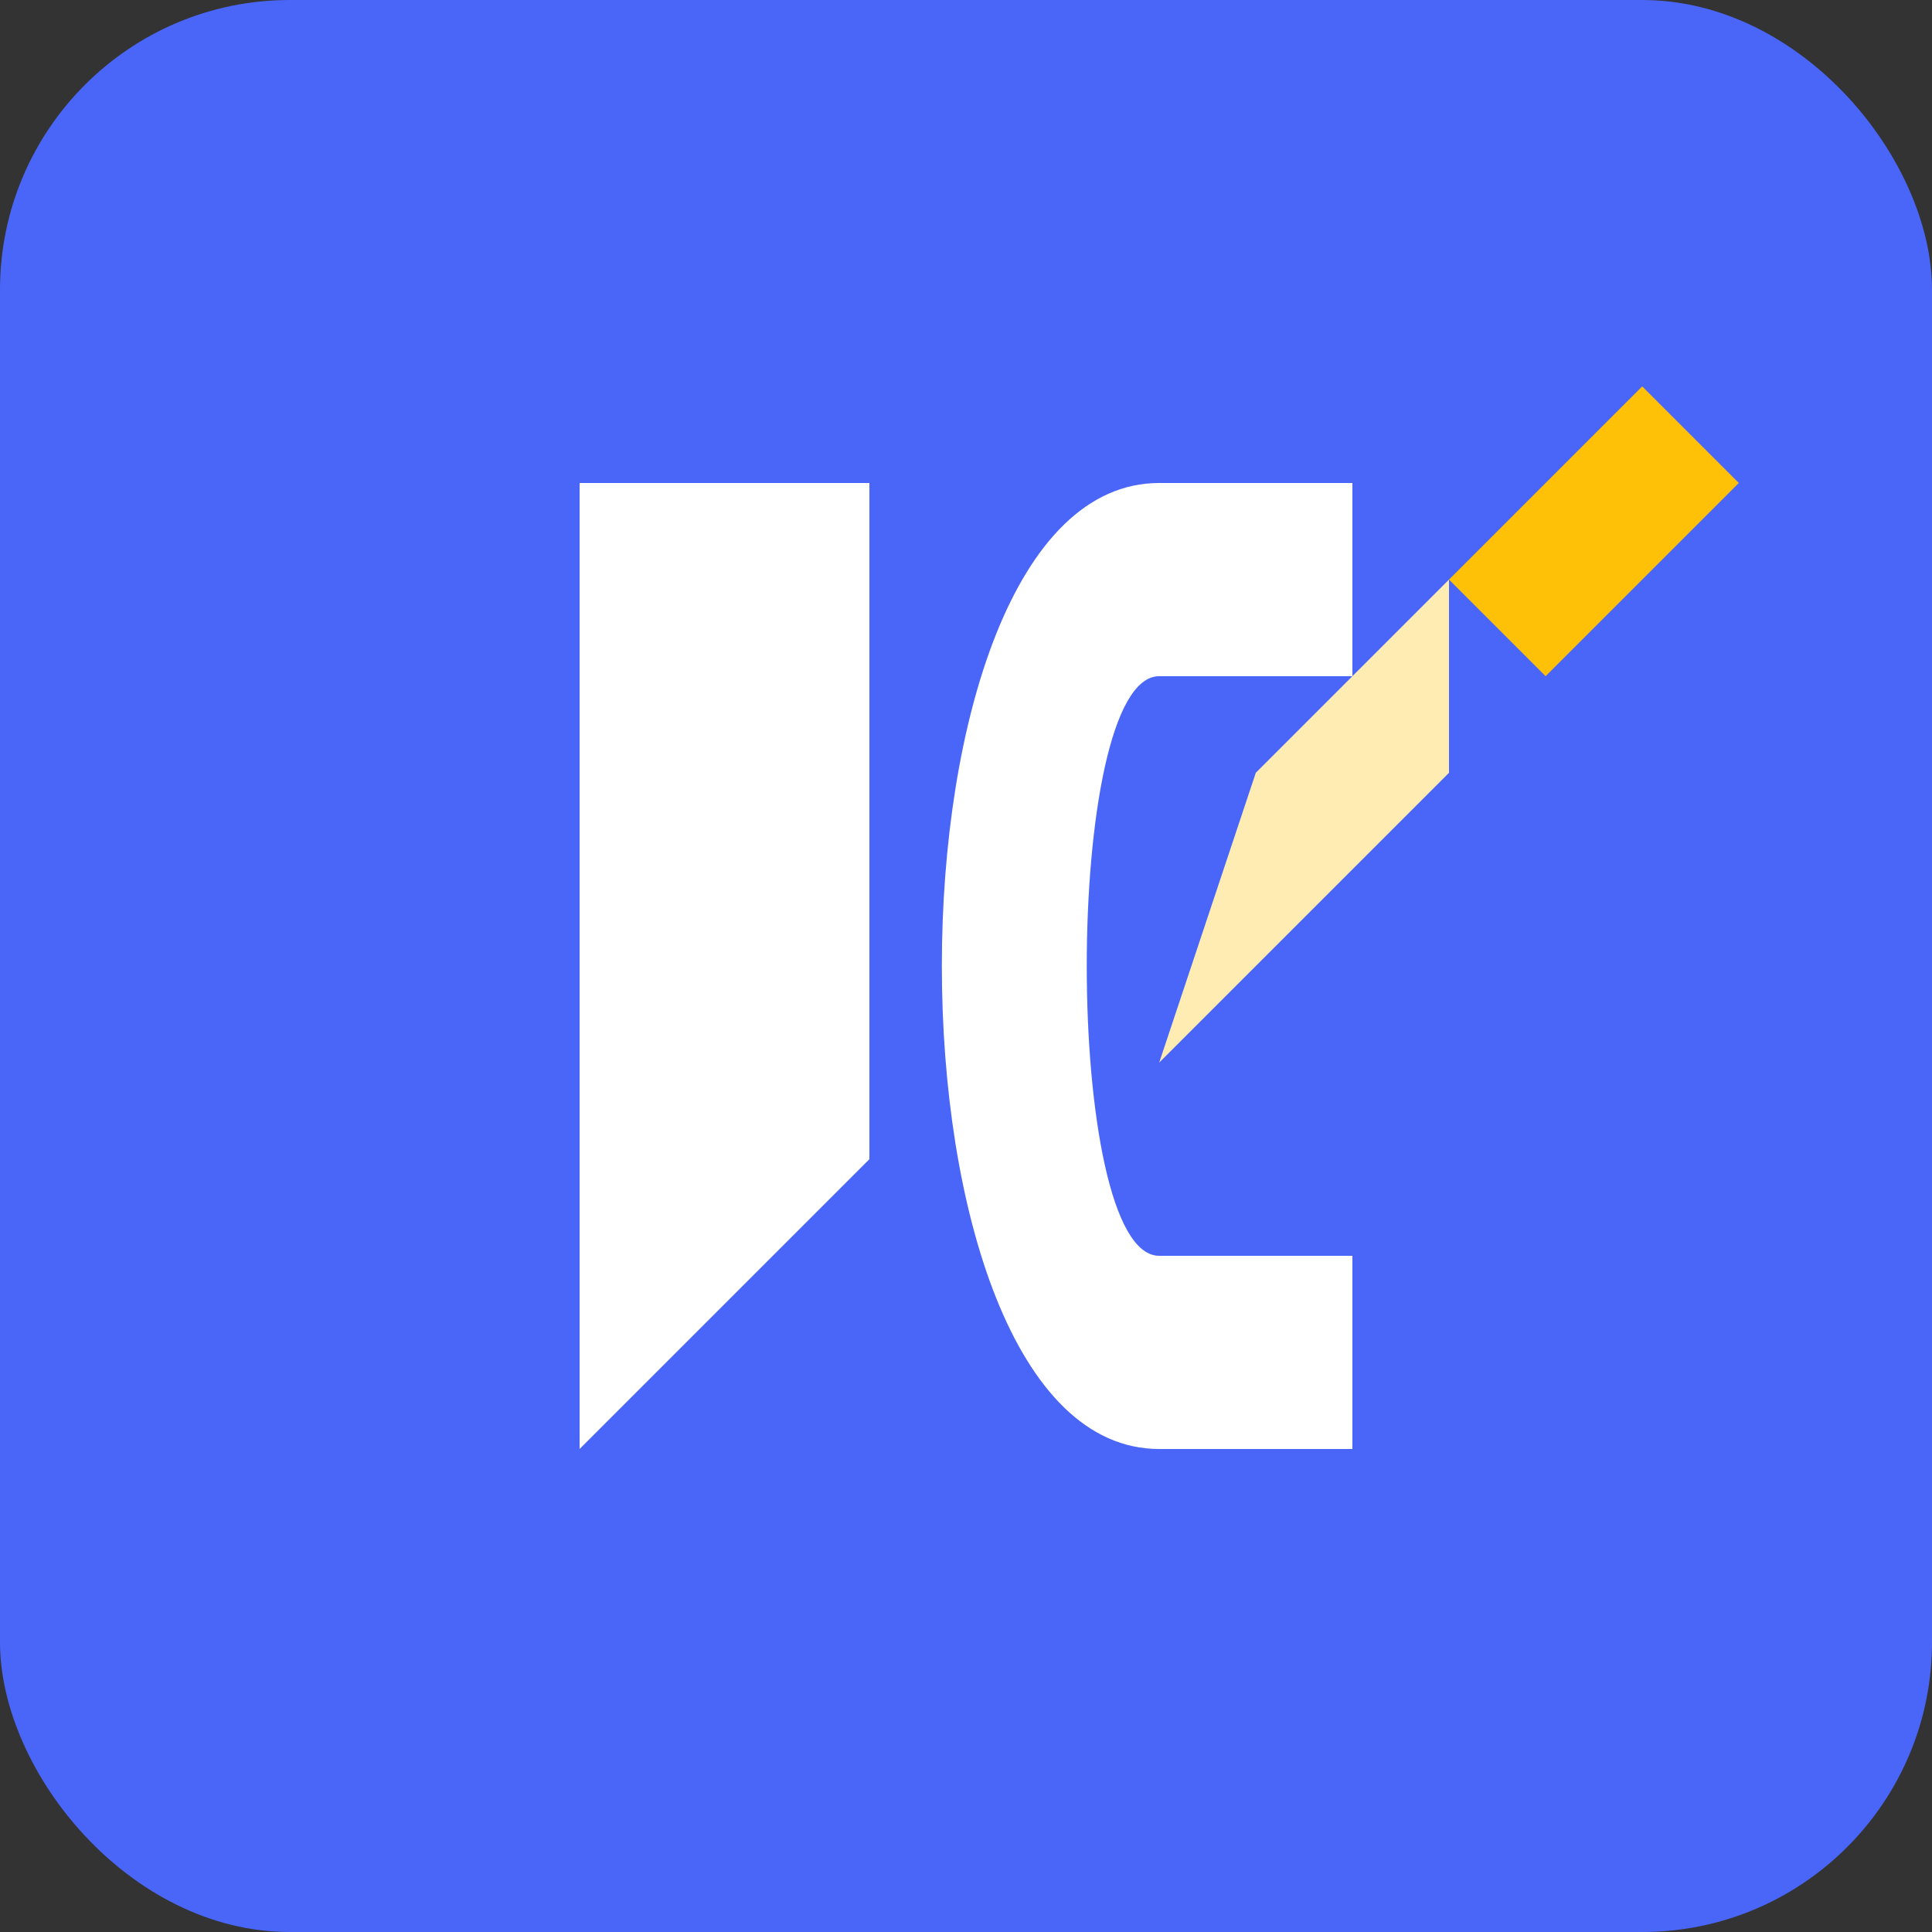 <svg xmlns="http://www.w3.org/2000/svg" viewBox="0 0 200 200">
  <rect x="0" y="0" width="200" height="200" fill="#333333" stroke="none"/>
  <!-- Background -->
  <rect width="200" height="200" rx="30" fill="#4A66F9" />
  
  <!-- Stylized "N" letter -->
  <path d="M60 50 L60 150 L90 120 L90 50 Z" fill="white" />
  
  <!-- Stylized "C" letter -->
  <path d="M120 50 C90 50, 90 150, 120 150 L140 150 L140 130 L120 130 C110 130, 110 70, 120 70 L140 70 L140 50 Z" fill="white" />
  
  <!-- Pen/pencil element -->
  <path d="M150 60 L170 40 L180 50 L160 70 Z" fill="#FFC107" />
  <path d="M150 60 L130 80 L120 110 L150 80 Z" fill="#FFECB3" />
</svg>
